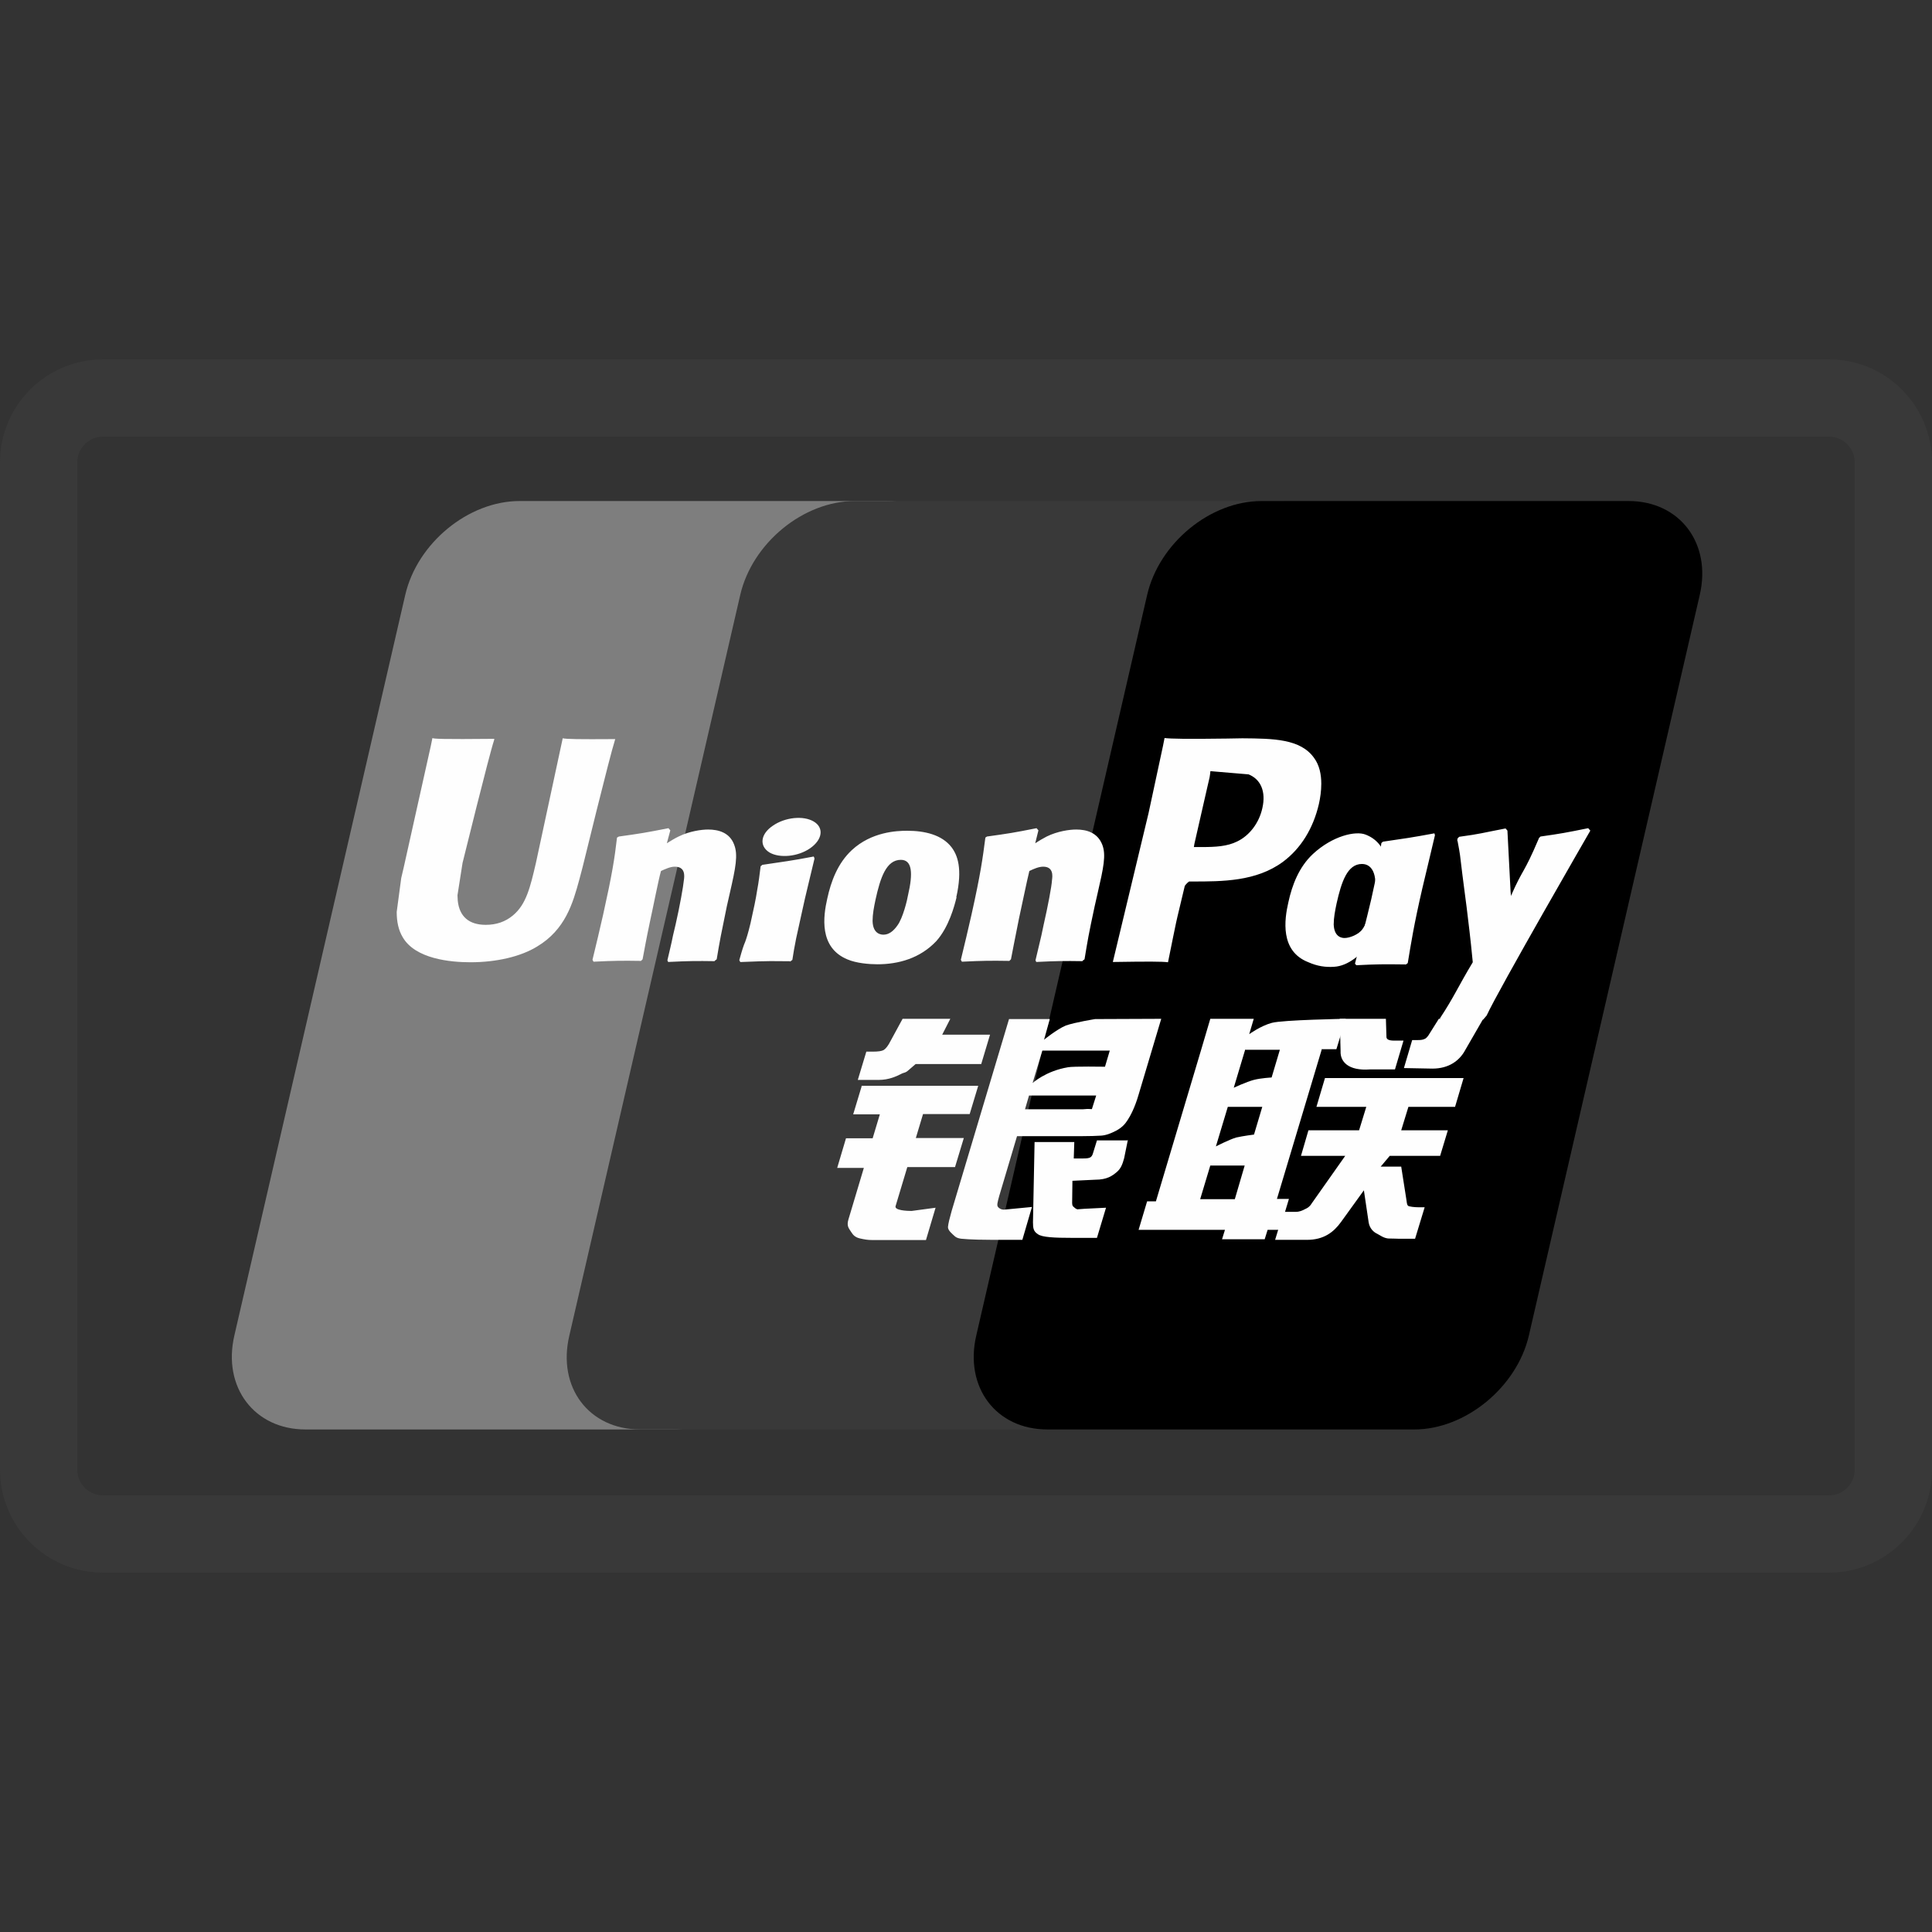 <svg width="750px" height="750px" viewBox="0 -139.5 750 750" version="1.1" xmlns="http://www.w3.org/2000/svg" xmlns:xlink="http://www.w3.org/1999/xlink">
    
    <rect x="0" y="-139.5" width="750" height="750" fill="#333333" stroke="none"/>
    
    <desc>Created with Sketch.</desc>
    <defs></defs>
    <g id="Page-1" stroke="none" stroke-width="1" fill="none" fill-rule="evenodd">
        <g id="UnionPay" fill-rule="nonzero">
            <path d="M40,30 C34.477,30 30,34.477 30,40 L30,431 C30,436.523 34.477,441 40,441 L710,441 C715.523,441 720,436.523 720,431 L720,40 C720,34.477 715.523,30 710,30 L40,30 Z M40,0 L710,0 C732.091,-3.55271368e-15 750,17.909 750,40 L750,431 C750,453.091 732.091,471 710,471 L40,471 C17.909,471 3.55271368e-15,453.091 0,431 L0,40 C-3.55271368e-15,17.909 17.909,3.55271368e-15 40,0 Z" id="Rectangle-path" fill="#393939"></path>
            <path d="M201.81,55 L344.203,55 C364.072,55 376.49,71.406 371.833,91.47 L305.5,378.948 C300.844,399.012 280.871,415.418 261.002,415.418 L118.609,415.418 C98.74,415.418 86.322,399.012 90.978,378.948 L157.312,91.47 C161.968,71.302 181.837,55 201.706,55 L201.81,55 Z" id="Shape" fill="#7E7E7E"></path>
            <path d="M331.75,55 L495.565,55 C515.434,55 506.431,71.406 501.774,91.47 L435.441,378.948 C430.784,399.012 432.233,415.418 412.364,415.418 L248.549,415.418 C228.577,415.418 216.262,399.012 221.022,378.948 L287.356,91.47 C292.012,71.302 311.881,55 331.854,55 L331.75,55 Z" id="Shape" fill="#393939"></path>
            <path d="M489.815,55 L632.209,55 C652.078,55 664.496,71.406 659.839,91.47 L593.506,378.948 C588.849,399.012 568.877,415.418 549.008,415.418 L406.614,415.418 C386.642,415.418 374.327,399.012 378.984,378.948 L445.317,91.47 C449.974,71.302 469.843,55 489.711,55 L489.815,55 Z" id="Shape" fill="#000000"></path>
            <path d="M465.905,326.015 L479.358,326.015 L483.187,312.952 L469.837,312.952 L465.905,326.015 Z M476.667,290.067 L472.01,305.533 C472.01,305.533 477.081,302.92 479.875,302.084 C482.669,301.457 486.808,300.935 486.808,300.935 L490.016,290.171 L476.564,290.171 L476.667,290.067 Z M483.394,267.913 L478.944,282.752 C478.944,282.752 483.911,280.453 486.705,279.721 C489.499,278.99 493.638,278.781 493.638,278.781 L496.846,268.017 L483.497,268.017 L483.394,267.913 Z M513.093,267.913 L495.708,325.91 L500.365,325.91 L496.743,337.927 L492.086,337.927 L490.948,341.585 L474.39,341.585 L475.529,337.927 L442,337.927 L445.311,326.851 L448.726,326.851 L466.319,267.913 L469.837,256 L486.705,256 L484.946,261.956 C484.946,261.956 489.396,258.717 493.742,257.567 C497.985,256.418 522.407,256 522.407,256 L518.785,267.808 L512.99,267.808 L513.093,267.913 Z" id="Shape" fill="#FEFEFE"></path>
            <path d="M520,256 L538.006,256 L538.213,262.792 C538.11,263.942 539.041,264.464 541.214,264.464 L544.836,264.464 L541.525,275.646 L531.797,275.646 C523.415,276.273 520.207,272.615 520.414,268.54 L520.103,256.104 L520,256 Z M522.216,309.2 L505.038,309.2 L507.935,299.273 L527.597,299.273 L530.391,290.181 L511.04,290.181 L514.351,279 L568.163,279 L564.852,290.181 L546.742,290.181 L543.948,299.273 L562.057,299.273 L559.056,309.2 L539.498,309.2 L535.98,313.38 L543.948,313.38 L545.914,325.92 C546.121,327.174 546.121,328.01 546.535,328.533 C546.949,328.951 549.329,329.16 550.674,329.16 L553.054,329.16 L549.329,341.386 L543.223,341.386 C542.292,341.386 540.843,341.282 538.877,341.282 C537.014,341.073 535.773,340.028 534.531,339.401 C533.392,338.878 531.737,337.52 531.323,335.116 L529.46,322.576 L520.56,334.907 C517.766,338.774 513.938,341.804 507.418,341.804 L495,341.804 L498.311,330.936 L503.072,330.936 C504.417,330.936 505.659,330.414 506.59,329.891 C507.522,329.473 508.349,329.055 509.177,327.697 L522.216,309.2 Z M334.314,282 L379.743,282 L376.431,292.972 L358.322,292.972 L355.528,302.273 L374.155,302.273 L370.74,313.559 L352.216,313.559 L347.663,328.711 C347.146,330.383 352.113,330.592 353.872,330.592 L363.186,329.338 L359.46,341.878 L338.556,341.878 C336.901,341.878 335.659,341.669 333.796,341.251 C332.037,340.833 331.209,339.997 330.485,338.848 C329.76,337.594 328.518,336.653 329.346,333.936 L335.348,313.872 L325,313.872 L328.415,302.377 L338.763,302.377 L341.557,293.077 L331.209,293.077 L334.521,282.104 L334.314,282 Z M365.701,262.165 L384.328,262.165 L380.913,273.556 L355.456,273.556 L352.662,275.959 C351.42,277.109 351.11,276.691 349.557,277.527 C348.109,278.258 345.108,279.721 341.175,279.721 L333,279.721 L336.311,268.749 L338.795,268.749 C340.865,268.749 342.314,268.54 343.038,268.122 C343.866,267.599 344.797,266.45 345.729,264.569 L350.385,256 L368.909,256 L365.701,262.27 L365.701,262.165 Z M400.809,280.975 C400.809,280.975 405.879,276.273 414.572,274.81 C416.538,274.392 428.956,274.601 428.956,274.601 L430.819,268.331 L404.638,268.331 L400.809,281.08 L400.809,280.975 Z M425.438,285.782 L399.463,285.782 L397.911,291.112 L420.471,291.112 C423.161,290.798 423.679,291.216 423.886,291.007 L425.541,285.782 L425.438,285.782 Z M391.702,256.104 L407.535,256.104 L405.259,264.151 C405.259,264.151 410.226,260.075 413.744,258.612 C417.263,257.358 425.127,256.104 425.127,256.104 L450.791,256 L441.995,285.469 C440.546,290.485 438.787,293.724 437.752,295.292 C436.821,296.755 435.683,298.113 433.406,299.367 C431.233,300.517 429.267,301.248 427.404,301.353 C425.748,301.457 423.058,301.562 419.539,301.562 L394.807,301.562 L387.873,324.865 C387.252,327.164 386.942,328.313 387.356,328.94 C387.666,329.463 388.598,330.09 389.736,330.09 L400.602,329.045 L396.876,341.794 L384.665,341.794 C380.733,341.794 377.939,341.689 375.973,341.585 C374.11,341.376 372.144,341.585 370.798,340.54 C369.66,339.495 367.901,338.136 368.004,336.778 C368.108,335.524 368.625,333.434 369.453,330.508 L391.702,256.104 Z" id="Shape" fill="#FEFEFE"></path>
            <path d="M437.84,303 L436.391,310.106 C435.771,312.3 435.253,313.972 433.597,315.435 C431.838,316.898 429.872,318.466 425.112,318.466 L416.316,318.884 L416.212,326.826 C416.109,329.02 416.73,328.811 417.04,329.229 C417.454,329.647 417.764,329.752 418.178,329.961 L420.972,329.752 L429.355,329.334 L425.836,341.038 L416.212,341.038 C409.486,341.038 404.415,340.829 402.863,339.575 C401.207,338.53 401,337.276 401,334.977 L401.621,303.836 L417.04,303.836 L416.833,310.21 L420.558,310.21 C421.8,310.21 422.732,310.106 423.249,309.792 C423.766,309.479 424.077,308.956 424.284,308.225 L425.836,303.209 L437.944,303.209 L437.84,303 Z M218.47,147 C217.953,149.508 208.019,195.592 208.019,195.592 C205.845,204.893 204.293,211.581 199.119,215.865 C196.118,218.373 192.599,219.522 188.564,219.522 C182.044,219.522 178.319,216.283 177.698,210.118 L177.594,208.028 C177.594,208.028 179.56,195.592 179.56,195.488 C179.56,195.488 189.909,153.479 191.772,147.94 C191.875,147.627 191.875,147.418 191.875,147.313 C171.696,147.522 168.074,147.313 167.867,147 C167.763,147.418 167.246,150.03 167.246,150.03 L156.691,197.369 L155.759,201.34 L154,214.507 C154,218.373 154.724,221.612 156.277,224.225 C161.14,232.794 174.904,234.048 182.665,234.048 C192.703,234.048 202.12,231.853 208.432,227.987 C219.505,221.403 222.403,211.058 224.886,201.967 L226.128,197.264 C226.128,197.264 236.787,153.688 238.65,148.045 C238.753,147.731 238.753,147.522 238.857,147.418 C224.162,147.522 219.919,147.418 218.47,147.104 L218.47,147 Z M277.499,233.623 C270.359,233.518 267.772,233.518 259.389,233.936 L259.079,233.309 C259.803,230.07 260.631,226.935 261.252,223.695 L262.287,219.306 C263.839,212.514 265.288,204.467 265.495,202.064 C265.702,200.601 266.116,196.943 261.976,196.943 C260.217,196.943 258.458,197.779 256.595,198.615 C255.56,202.273 253.594,212.514 252.559,217.112 C250.49,226.935 250.386,228.084 249.455,232.891 L248.834,233.518 C241.487,233.414 238.9,233.414 230.414,233.832 L230,233.1 C231.449,227.248 232.794,221.396 234.139,215.544 C237.658,199.765 238.589,193.704 239.521,185.657 L240.245,185.239 C248.524,184.09 250.49,183.776 259.493,182 L260.217,182.836 L258.872,187.852 C260.424,186.911 261.873,185.971 263.425,185.239 C267.668,183.149 272.325,182.522 274.912,182.522 C278.844,182.522 283.191,183.672 284.95,188.27 C286.606,192.345 285.571,197.361 283.294,207.289 L282.156,212.305 C279.879,223.382 279.465,225.367 278.223,232.891 L277.396,233.518 L277.499,233.623 Z M306.558,233.65 C302.212,233.65 299.418,233.546 296.727,233.65 C294.037,233.65 291.45,233.859 287.414,233.964 L287.207,233.65 L287,233.232 C288.138,229.052 288.656,227.589 289.277,226.126 C289.794,224.663 290.311,223.2 291.346,218.916 C292.588,213.377 293.416,209.511 293.933,206.062 C294.554,202.823 294.865,200.001 295.279,196.762 L295.589,196.553 L295.9,196.239 C300.246,195.612 302.937,195.194 305.731,194.776 C308.525,194.358 311.422,193.836 315.872,193 L316.079,193.418 L316.182,193.836 C315.355,197.284 314.527,200.733 313.699,204.181 C312.871,207.63 312.043,211.078 311.319,214.527 C309.766,221.842 309.042,224.559 308.732,226.544 C308.318,228.425 308.214,229.366 307.593,233.128 L307.179,233.441 L306.765,233.755 L306.558,233.65 Z M352.499,207.975 C352.189,209.856 350.533,216.858 348.36,219.784 C346.808,221.978 345.048,223.337 342.979,223.337 C342.358,223.337 338.839,223.337 338.736,218.007 C338.736,215.395 339.253,212.678 339.874,209.752 C341.737,201.287 344.014,194.286 349.705,194.286 C354.155,194.286 354.466,199.511 352.499,207.975 Z M371.23,208.811 C373.713,197.734 371.747,192.509 369.367,189.374 C365.642,184.567 359.019,183 352.189,183 C348.05,183 338.322,183.418 330.664,190.524 C325.18,195.644 322.593,202.646 321.144,209.334 C319.591,216.126 317.832,228.353 329.009,232.951 C332.423,234.414 337.391,234.832 340.599,234.832 C348.774,234.832 357.156,232.533 363.469,225.845 C368.332,220.411 370.505,212.26 371.333,208.811 L371.23,208.811 Z M545.662,234.891 C536.969,234.787 534.486,234.787 526.517,235.205 L526,234.578 C528.173,226.322 530.346,217.962 532.313,209.602 C534.796,198.734 535.417,194.136 536.245,187.762 L536.866,187.239 C545.455,185.985 547.835,185.672 556.838,184 L557.045,184.731 C555.389,191.628 553.837,198.421 552.181,205.213 C548.87,219.53 547.732,226.845 546.49,234.369 L545.662,234.996 L545.662,234.891 Z" id="Shape" fill="#FEFEFE"></path>
            <path d="M533.16,209.374 C532.746,211.15 531.09,218.256 528.917,221.182 C527.468,223.272 523.95,224.631 521.984,224.631 C521.363,224.631 517.948,224.631 517.741,219.406 C517.741,216.793 518.258,214.076 518.879,211.15 C520.742,202.895 523.018,195.893 528.71,195.893 C533.16,195.893 535.126,201.014 533.16,209.478 L533.16,209.374 Z M550.235,210.21 C552.718,199.133 542.577,209.269 541.025,205.612 C538.541,199.864 540.093,188.369 530.159,184.503 C526.33,182.935 517.327,184.921 509.669,192.027 C504.288,197.043 501.597,204.044 500.149,210.732 C498.596,217.42 496.837,229.751 507.91,234.036 C511.428,235.603 514.636,236.021 517.844,235.812 C529.021,235.185 537.506,218.152 543.819,211.464 C548.682,206.134 549.51,213.449 550.235,210.21 Z M420.292,233.623 C413.152,233.518 410.668,233.518 402.286,233.936 L401.975,233.309 C402.7,230.07 403.528,226.935 404.252,223.695 L405.183,219.306 C406.736,212.514 408.288,204.467 408.391,202.064 C408.598,200.601 409.012,196.943 404.976,196.943 C403.217,196.943 401.355,197.779 399.595,198.615 C398.664,202.273 396.594,212.514 395.559,217.112 C393.593,226.935 393.386,228.084 392.455,232.891 L391.834,233.518 C384.487,233.414 381.9,233.414 373.414,233.832 L373,233.1 C374.449,227.248 375.794,221.396 377.139,215.544 C380.658,199.765 381.486,193.704 382.521,185.657 L383.141,185.239 C391.42,184.09 393.49,183.776 402.389,182 L403.114,182.836 L401.872,187.852 C403.321,186.911 404.873,185.971 406.322,185.239 C410.565,183.149 415.221,182.522 417.808,182.522 C421.741,182.522 425.984,183.672 427.846,188.27 C429.502,192.345 428.364,197.361 426.087,207.289 L424.949,212.305 C422.569,223.382 422.258,225.367 421.016,232.891 L420.189,233.518 L420.292,233.623 Z M482.293,147.104 L476.291,147.209 C460.768,147.418 454.559,147.313 452.076,147 C451.869,148.149 451.455,150.135 451.455,150.135 C451.455,150.135 445.867,176.051 445.867,176.155 C445.867,176.155 432.621,231.331 432,233.943 C445.556,233.734 451.041,233.734 453.421,234.048 C453.939,231.435 457.043,216.074 457.147,216.074 C457.147,216.074 459.837,204.788 459.941,204.37 C459.941,204.37 460.768,203.221 461.596,202.698 L462.838,202.698 C474.532,202.698 487.674,202.698 498.023,195.07 C505.06,189.845 509.82,182.007 511.993,172.602 C512.51,170.303 512.924,167.586 512.924,164.765 C512.924,161.107 512.2,157.554 510.13,154.733 C504.853,147.313 494.401,147.209 482.293,147.104 Z M490.054,174.17 C488.813,179.917 485.087,184.829 480.327,187.128 C476.395,189.113 471.634,189.322 466.667,189.322 L463.459,189.322 L463.666,188.068 C463.666,188.068 469.565,162.152 469.565,162.257 L469.772,160.898 L469.875,159.853 L472.255,160.062 C472.255,160.062 484.466,161.107 484.673,161.107 C489.433,162.988 491.503,167.795 490.054,174.17 Z M617.261,182.836 L616.537,182 C607.741,183.776 606.085,184.09 598.013,185.239 L597.392,185.866 C597.392,185.971 597.289,186.075 597.289,186.284 L597.289,186.18 C591.287,200.287 591.39,197.257 586.527,208.334 C586.527,207.811 586.527,207.498 586.423,206.975 L585.181,182.94 L584.457,182.104 C575.143,183.881 574.937,184.194 566.451,185.344 L565.83,185.971 C565.726,186.284 565.726,186.598 565.726,186.911 L565.83,187.016 C566.865,192.554 566.658,191.3 567.693,199.974 C568.21,204.258 568.831,208.543 569.348,212.723 C570.176,219.829 570.694,223.277 571.729,234.041 C565.933,243.655 564.588,247.312 559,255.776 L559.31,256.612 C567.693,256.299 569.555,256.299 575.764,256.299 L577.11,254.731 C581.766,244.595 617.365,182.94 617.365,182.94 L617.261,182.836 Z M314.544,189.758 C319.304,186.414 319.925,181.816 315.889,179.413 C311.853,177.009 304.713,177.741 299.952,181.085 C295.192,184.324 294.675,188.922 298.711,191.43 C302.643,193.729 309.783,193.102 314.544,189.758 Z" id="Shape" fill="#FEFEFE"></path>
            <path d="M575.735,256.104 L568.801,268.122 C566.628,272.197 562.489,275.332 556.073,275.332 L545,275.123 L548.208,264.255 L550.381,264.255 C551.519,264.255 552.347,264.151 552.968,263.837 C553.589,263.628 553.9,263.21 554.417,262.583 L558.556,256 L575.838,256 L575.735,256.104 Z" id="Shape" fill="#FEFEFE"></path>
        </g>
    </g>
</svg>
